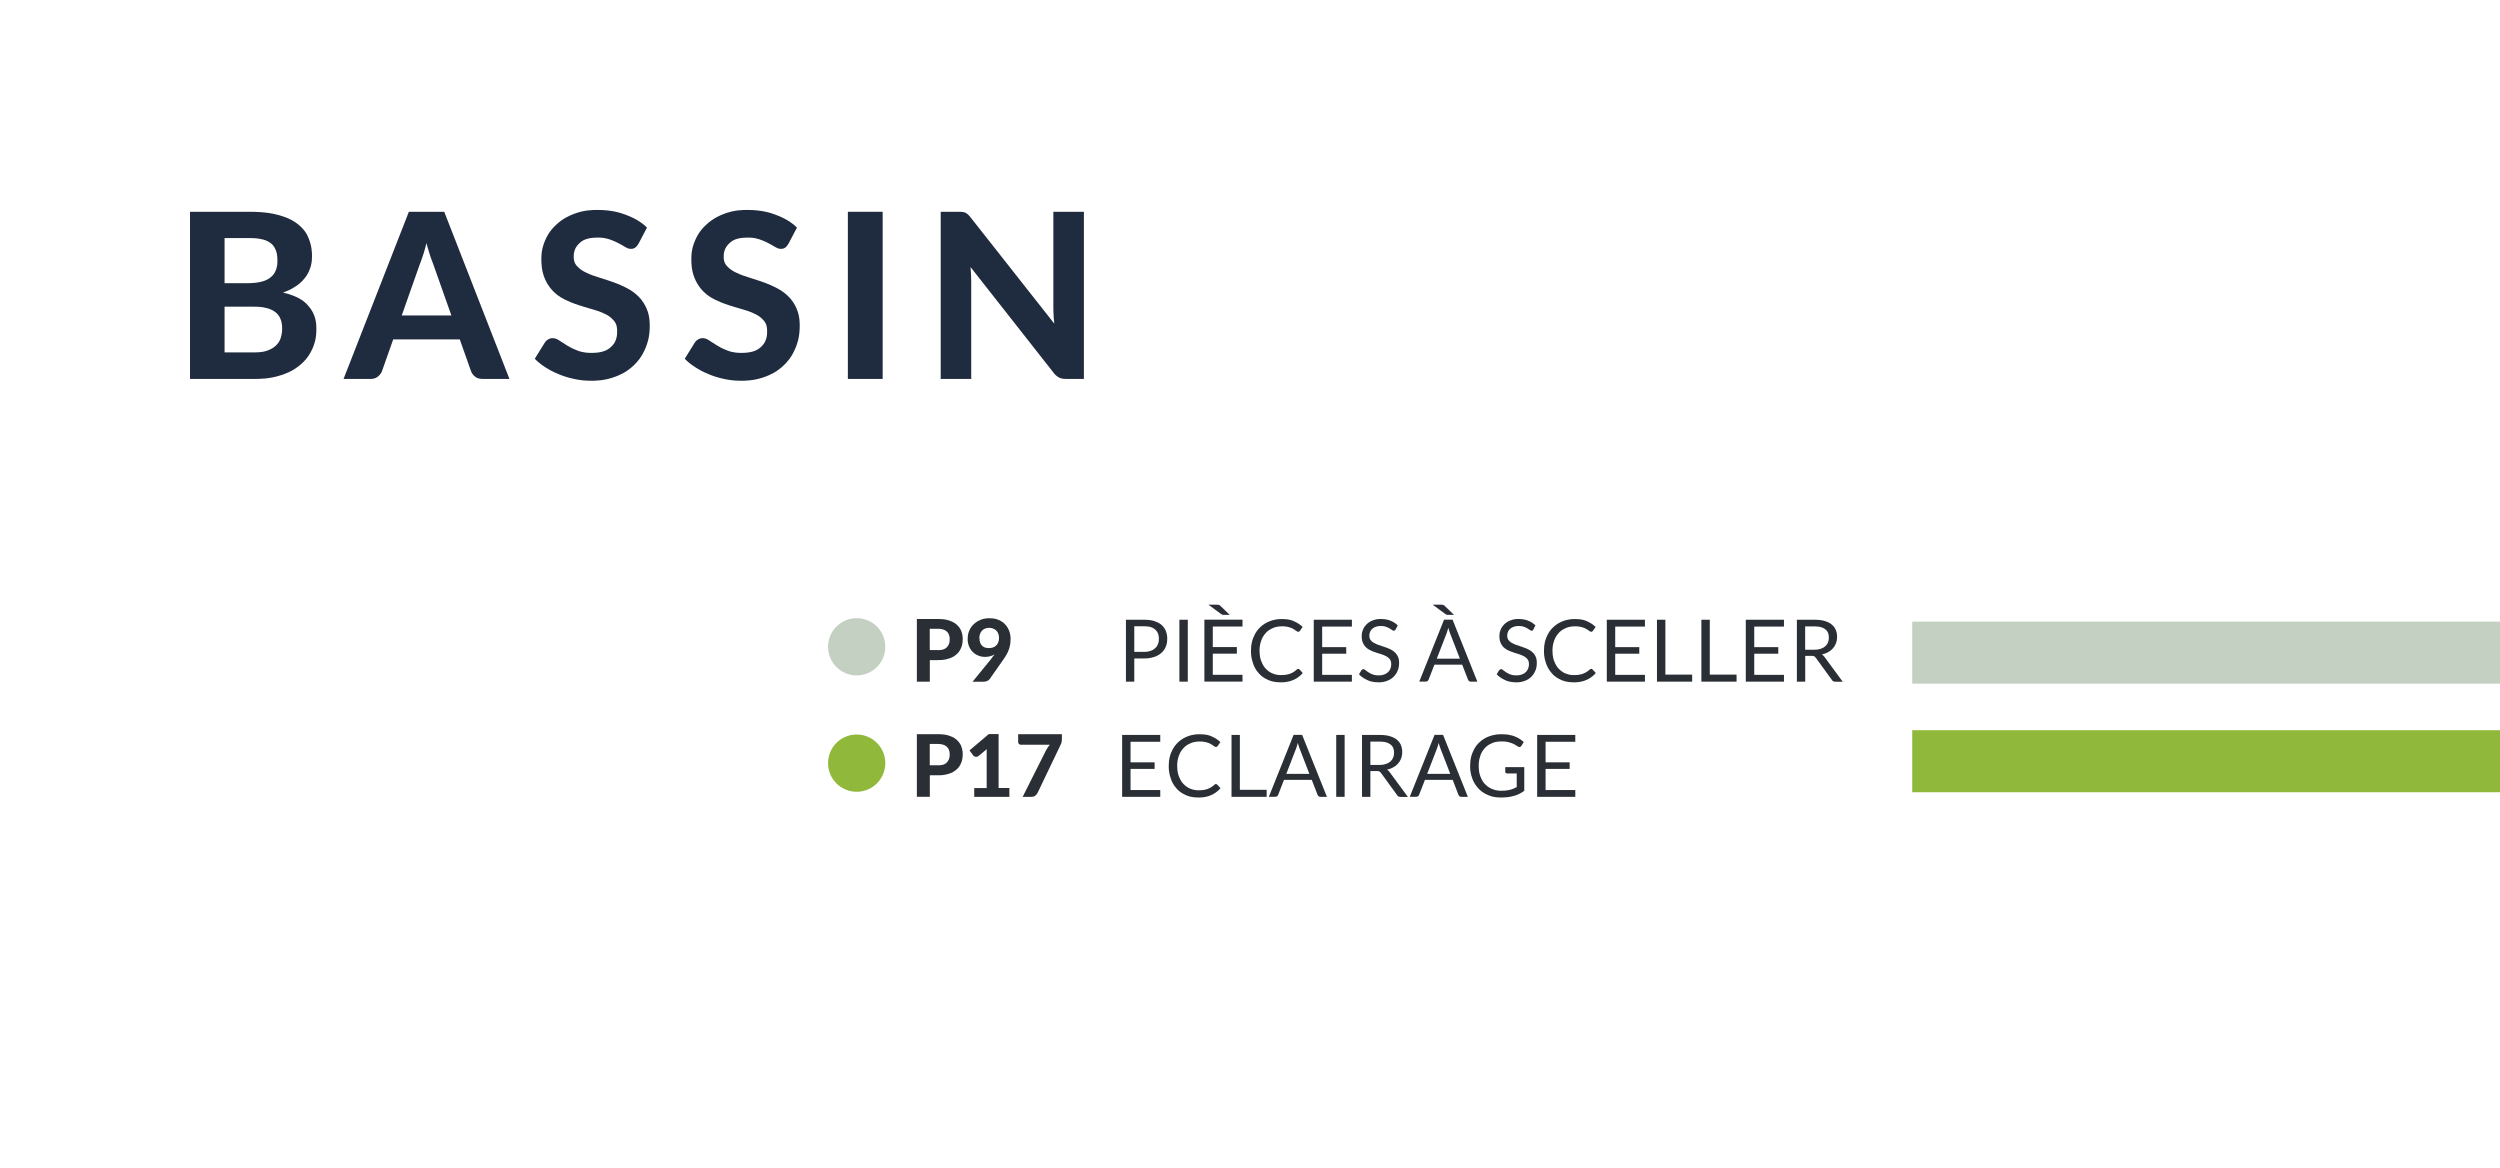<?xml version="1.0" encoding="UTF-8"?>
<svg xmlns="http://www.w3.org/2000/svg" id="Calque_2" data-name="Calque 2" viewBox="0 0 434.06 202.75" preserveAspectRatio="none" width="434.06" height="202.75">
  <defs>
    <style>
      .cls-1 {
        fill: #90b83b;
      }

      .cls-2 {
        fill: #1f2b3e;
      }

      .cls-3 {
        fill: #2a2f36;
      }

      .cls-4 {
        fill: #fff;
      }

      .cls-5 {
        fill: #c4d0c1;
      }
    </style>
  </defs>
  <g id="Calque_1-2" data-name="Calque 1">
    <g>
      <rect class="cls-4" width="434.06" height="202.75"/>
      <path class="cls-2" d="M43.29,36.77c2.92,0,4.3.37,4.99.55,2.07.55,2.94,1.22,3.38,1.56,1.31,1.01,1.71,1.97,1.91,2.45.6,1.44.6,2.63.6,3.22,0,1-.19,1.61-.29,1.92-.29.92-.7,1.46-.9,1.73-.61.81-1.25,1.25-1.57,1.47-.96.66-1.84.97-2.28,1.12,2.96.7,3.91,1.75,4.38,2.28,1.42,1.58,1.42,3.26,1.42,4.1,0,1.84-.47,2.89-.71,3.42-.71,1.58-1.62,2.35-2.07,2.74-1.36,1.16-2.69,1.59-3.35,1.81-1.99.65-3.71.65-4.57.65h-11.24v-29.02h10.3ZM38.99,41.33v7.84h3.94c1.26,0,1.91-.14,2.24-.21.98-.21,1.42-.52,1.64-.67.66-.46.89-.96,1.01-1.21.35-.75.35-1.46.35-1.81,0-1.08-.19-1.59-.29-1.84-.29-.76-.69-1.07-.89-1.22-.6-.46-1.21-.6-1.52-.67-.92-.21-1.76-.21-2.18-.21h-4.3ZM44.13,61.19c1.44,0,2.06-.23,2.37-.35.93-.35,1.3-.74,1.49-.93.56-.58.71-1.08.78-1.33.22-.75.22-1.28.22-1.55,0-.88-.17-1.35-.26-1.58-.26-.7-.65-1.03-.84-1.19-.58-.49-1.2-.66-1.51-.75-.93-.26-1.84-.26-2.29-.26h-5.1v7.94h5.14Z"/>
      <path class="cls-2" d="M88.45,65.79h-4.66c-.78,0-1.11-.25-1.27-.37-.49-.37-.65-.76-.73-.95l-1.96-5.54h-11.56l-1.96,5.54c-.2.5-.53.77-.7.91-.5.41-1.01.41-1.26.41h-4.7l11.34-29.02h6.14l11.32,29.02ZM78.37,54.77l-3.14-8.88c-.28-.7-.49-1.33-.59-1.64-.31-.94-.5-1.67-.59-2.04-.28,1.12-.49,1.75-.59,2.07-.31.95-.5,1.42-.59,1.65l-3.12,8.84h8.62Z"/>
      <path class="cls-2" d="M110.85,42.33c-.28.46-.47.6-.57.67-.29.21-.6.21-.75.21-.44,0-.78-.21-.95-.31-.51-.31-.96-.55-1.19-.67-.68-.36-1.27-.57-1.56-.67-.88-.31-1.67-.31-2.06-.31-2.08,0-2.77.62-3.12.93-1.04.93-1.04,1.93-1.04,2.43,0,.96.38,1.38.57,1.59.57.63,1.19.94,1.5,1.09.93.46,1.72.7,2.11.82,1.18.36,2.01.65,2.42.79,1.24.43,2.03.82,2.42,1.01,1.18.58,1.8,1.17,2.11,1.46.93.88,1.31,1.73,1.5,2.15.57,1.27.57,2.48.57,3.09,0,1.98-.46,3.13-.69,3.71-.69,1.73-1.56,2.59-1.99,3.02-1.3,1.29-2.57,1.78-3.21,2.03-1.91.74-3.52.74-4.33.74-1.38,0-2.29-.19-2.75-.28-1.37-.28-2.22-.61-2.64-.78-1.27-.5-2.02-.97-2.39-1.2-1.12-.7-1.68-1.27-1.96-1.56l1.76-2.84c.22-.32.46-.46.58-.53.36-.21.63-.21.76-.21.54,0,.94.27,1.14.4.6.4,1.12.72,1.38.88.78.48,1.47.75,1.81.88,1.03.4,1.99.4,2.47.4,2.1,0,2.87-.64,3.25-.96,1.15-.96,1.15-2.23,1.15-2.86,0-1.1-.38-1.55-.57-1.78-.57-.68-1.18-.99-1.49-1.14-.92-.46-1.71-.68-2.1-.79-1.18-.33-2.01-.6-2.42-.73-1.24-.4-2.03-.77-2.42-.96-1.18-.56-1.79-1.17-2.1-1.48-.92-.92-1.3-1.83-1.49-2.28-.57-1.36-.57-2.71-.57-3.38,0-1.62.43-2.63.64-3.14.64-1.52,1.47-2.31,1.88-2.7,1.24-1.18,2.45-1.66,3.05-1.9,1.81-.72,3.37-.72,4.15-.72,2.62,0,4.11.54,4.85.81,2.23.81,3.26,1.77,3.77,2.25l-1.48,2.82Z"/>
      <path class="cls-2" d="M136.89,42.33c-.28.46-.47.6-.57.67-.29.21-.6.21-.75.21-.44,0-.78-.21-.95-.31-.51-.31-.96-.55-1.19-.67-.68-.36-1.27-.57-1.56-.67-.88-.31-1.67-.31-2.06-.31-2.08,0-2.77.62-3.12.93-1.04.93-1.04,1.93-1.04,2.43,0,.96.38,1.38.57,1.59.57.63,1.19.94,1.5,1.09.93.46,1.72.7,2.11.82,1.18.36,2.01.65,2.42.79,1.24.43,2.03.82,2.42,1.01,1.18.58,1.8,1.17,2.11,1.46.93.88,1.31,1.73,1.5,2.15.57,1.27.57,2.48.57,3.09,0,1.98-.46,3.13-.69,3.71-.69,1.73-1.56,2.59-1.99,3.02-1.3,1.29-2.57,1.78-3.21,2.03-1.91.74-3.52.74-4.33.74-1.38,0-2.29-.19-2.75-.28-1.37-.28-2.22-.61-2.64-.78-1.27-.5-2.02-.97-2.39-1.2-1.12-.7-1.68-1.27-1.96-1.56l1.76-2.84c.22-.32.46-.46.58-.53.36-.21.63-.21.76-.21.54,0,.94.27,1.14.4.6.4,1.12.72,1.38.88.78.48,1.47.75,1.81.88,1.03.4,1.99.4,2.47.4,2.1,0,2.87-.64,3.25-.96,1.15-.96,1.15-2.23,1.15-2.86,0-1.1-.38-1.55-.57-1.78-.57-.68-1.18-.99-1.49-1.14-.92-.46-1.71-.68-2.1-.79-1.18-.33-2.01-.6-2.42-.73-1.24-.4-2.03-.77-2.42-.96-1.18-.56-1.79-1.17-2.1-1.48-.92-.92-1.3-1.83-1.49-2.28-.57-1.36-.57-2.71-.57-3.38,0-1.62.43-2.63.64-3.14.64-1.52,1.47-2.31,1.88-2.7,1.24-1.18,2.45-1.66,3.05-1.9,1.81-.72,3.37-.72,4.15-.72,2.62,0,4.11.54,4.85.81,2.23.81,3.26,1.77,3.77,2.25l-1.48,2.82Z"/>
      <rect class="cls-2" x="147.21" y="36.77" width="6.04" height="29.02"/>
      <path class="cls-2" d="M188.19,36.77v29.02h-3.1c-.7,0-1.02-.15-1.18-.23-.48-.23-.79-.6-.94-.79l-14.46-18.4c.06.7.08,1.15.09,1.38.03.68.03,1.07.03,1.26v16.78h-5.3v-29.02h3.16c.38,0,.56.02.65.03.27.03.42.1.49.14.22.11.35.23.42.29.2.18.36.38.44.48l14.56,18.48c-.08-.76-.11-1.23-.12-1.47-.04-.71-.04-1.14-.04-1.35v-16.6h5.3Z"/>
      <rect class="cls-5" x="332.01" y="107.93" width="102.05" height="10.77"/>
      <rect class="cls-1" x="332.01" y="126.78" width="102.05" height="10.77"/>
      <path class="cls-3" d="M162.85,107.47c1.12,0,1.66.17,1.93.26.81.26,1.16.58,1.34.73.52.47.69.9.78,1.11.25.65.25,1.15.25,1.4,0,.8-.17,1.25-.26,1.47-.26.67-.62.99-.79,1.15-.53.48-1.07.66-1.34.75-.81.27-1.54.27-1.9.27h-1.42v3.74h-2.25v-10.88h3.67ZM162.85,112.88c1.06,0,1.39-.34,1.55-.51.49-.51.49-1.1.49-1.4,0-.41-.08-.63-.12-.74-.12-.33-.29-.49-.38-.57-.25-.24-.51-.32-.63-.36-.38-.13-.73-.13-.91-.13h-1.42v3.7h1.42Z"/>
      <path class="cls-3" d="M172.25,114.17c.11-.14.18-.23.22-.28.1-.14.17-.22.21-.27-.36.21-.64.28-.78.32-.42.11-.74.11-.9.11-.55,0-.91-.13-1.08-.2-.54-.2-.82-.46-.96-.59-.43-.39-.6-.78-.69-.98-.26-.59-.26-1.12-.26-1.38,0-.73.18-1.16.27-1.38.27-.65.6-.97.77-1.13.49-.48.96-.67,1.19-.77.69-.28,1.26-.28,1.54-.28.86,0,1.31.18,1.54.27.68.27,1,.59,1.15.75.47.48.64.92.73,1.14.26.66.26,1.19.26,1.46,0,.52-.06.83-.08.98-.08.47-.19.75-.24.89-.16.42-.3.68-.38.82-.22.4-.41.65-.5.78l-2.42,3.46c-.15.2-.34.29-.43.33-.28.14-.52.14-.64.14h-1.91l3.41-4.18ZM170.06,110.76c0,.86.28,1.16.42,1.31.42.45.97.45,1.24.45.41,0,.63-.09.74-.13.33-.13.47-.29.54-.36.22-.23.3-.45.33-.55.12-.32.12-.58.12-.71,0-.43-.08-.64-.13-.75-.13-.33-.28-.48-.36-.55-.23-.22-.44-.3-.54-.34-.32-.12-.57-.12-.7-.12-.39,0-.6.09-.7.13-.31.13-.45.29-.53.37-.22.24-.29.45-.33.56-.12.32-.12.57-.12.7Z"/>
      <path class="cls-3" d="M196.94,113.18h1.72c.62,0,.94-.11,1.1-.17.48-.16.69-.36.8-.46.32-.3.43-.57.49-.71.16-.41.16-.74.16-.91,0-1.03-.42-1.41-.63-1.61-.63-.58-1.49-.58-1.92-.58h-1.72v4.42ZM196.94,114.33v4.02h-1.45v-10.75h3.17c1.02,0,1.52.16,1.77.24.75.24,1.08.53,1.25.67.49.43.66.85.74,1.05.24.61.24,1.12.24,1.37,0,.75-.17,1.16-.26,1.37-.26.62-.6.92-.77,1.07-.51.45-1.01.62-1.26.7-.75.25-1.39.25-1.72.25h-1.72Z"/>
      <rect class="cls-3" x="204.77" y="107.6" width="1.46" height="10.75"/>
      <path class="cls-3" d="M211.31,104.99c.24,0,.32.03.36.05.12.05.22.15.27.2l1.58,1.52h-1.04c-.16,0-.22-.02-.25-.03-.09-.03-.17-.09-.22-.12l-2.21-1.63h1.51ZM215.73,107.6v1.18h-5.16v3.57h4.18v1.14h-4.18v3.67h5.16v1.18h-6.62v-10.75h6.62Z"/>
      <path class="cls-3" d="M225.4,116.13c.12,0,.18.06.22.1l.57.62c-.66.77-1.29,1.05-1.6,1.19-.94.43-1.83.43-2.27.43-1.16,0-1.79-.27-2.11-.4-.95-.4-1.39-.88-1.61-1.12-.67-.72-.91-1.4-1.03-1.74-.37-1.01-.37-1.82-.37-2.23,0-1.22.26-1.89.39-2.23.39-1.01.87-1.5,1.11-1.74.71-.73,1.38-.99,1.71-1.13.99-.4,1.79-.4,2.19-.4,1.18,0,1.76.24,2.04.37.86.37,1.3.79,1.53,1l-.47.67c-.05.08-.1.11-.12.12-.07.05-.15.05-.19.05-.1,0-.17-.05-.21-.07-.11-.07-.21-.14-.26-.18-.15-.11-.28-.18-.35-.23-.2-.12-.39-.19-.48-.22-.28-.11-.52-.15-.64-.18-.37-.07-.69-.07-.85-.07-.86,0-1.34.2-1.58.3-.72.3-1.06.66-1.23.84-.52.55-.71,1.07-.81,1.34-.29.79-.29,1.44-.29,1.76,0,1.01.19,1.53.29,1.79.29.79.62,1.15.79,1.33.5.54.95.73,1.18.83.68.28,1.21.28,1.47.28.48,0,.73-.04.86-.06.38-.06.6-.14.71-.18.33-.12.51-.24.61-.3.28-.18.47-.35.57-.44.13-.11.21-.11.25-.11Z"/>
      <polygon class="cls-3" points="234.72 107.6 234.72 108.79 229.56 108.79 229.56 112.36 233.74 112.36 233.74 113.5 229.56 113.5 229.56 117.17 234.72 117.17 234.72 118.35 228.1 118.35 228.1 107.6 234.72 107.6"/>
      <path class="cls-3" d="M242.32,109.28c-.07.11-.12.15-.14.17-.08.06-.16.06-.2.06-.13,0-.24-.08-.3-.13-.17-.13-.34-.23-.43-.28-.26-.15-.5-.24-.62-.28-.36-.13-.71-.13-.88-.13-.49,0-.74.09-.86.13-.38.13-.54.28-.63.36-.25.22-.34.43-.38.53-.13.3-.13.54-.13.66,0,.45.15.65.22.75.22.3.46.44.59.51.36.21.67.31.83.36.46.15.78.26.95.32.48.16.79.3.95.37.46.21.7.42.82.52.36.32.51.62.59.77.22.46.22.9.22,1.12,0,.71-.16,1.12-.24,1.32-.24.62-.55.92-.7,1.08-.46.46-.91.63-1.13.72-.67.26-1.24.26-1.53.26-1.04,0-1.62-.25-1.9-.38-.86-.38-1.26-.81-1.47-1.02l.42-.69c.06-.08.12-.12.15-.14.09-.06.16-.06.19-.06.16,0,.29.11.36.17.2.17.4.3.51.37.3.2.59.32.73.37.43.17.85.17,1.05.17.52,0,.79-.09.92-.14.41-.14.59-.32.69-.4.28-.26.38-.5.43-.62.15-.36.15-.66.15-.8,0-.49-.15-.7-.22-.8-.22-.31-.46-.45-.58-.52-.36-.21-.67-.31-.82-.36-.46-.15-.78-.25-.95-.3-.48-.15-.79-.29-.94-.36-.46-.2-.7-.42-.82-.52-.36-.32-.51-.65-.58-.81-.22-.48-.22-.96-.22-1.2,0-.57.15-.93.22-1.1.22-.53.5-.81.64-.95.42-.41.83-.58,1.04-.66.62-.25,1.15-.25,1.42-.25.9,0,1.4.19,1.64.28.74.29,1.11.65,1.3.83l-.35.69Z"/>
      <path class="cls-3" d="M250.25,104.99c.24,0,.32.03.36.05.12.05.22.15.27.2l1.58,1.52h-1.04c-.16,0-.22-.02-.25-.03-.09-.03-.17-.09-.22-.12l-2.21-1.63h1.51ZM249.46,114.36h4.01l-1.69-4.37c-.17-.41-.27-.81-.32-1.01-.08.31-.14.48-.16.57-.08.26-.13.39-.15.45l-1.69,4.36ZM256.5,118.35h-1.12c-.2,0-.28-.07-.32-.1-.12-.1-.16-.2-.18-.25l-1.01-2.6h-4.82l-1.01,2.6c-.05.13-.14.2-.18.24-.13.1-.25.1-.32.1h-1.12l4.3-10.75h1.48l4.3,10.75Z"/>
      <path class="cls-3" d="M266.26,109.28c-.07.11-.12.15-.14.17-.08.06-.16.06-.2.06-.13,0-.24-.08-.3-.13-.17-.13-.34-.23-.43-.28-.26-.15-.5-.24-.62-.28-.36-.13-.71-.13-.88-.13-.49,0-.74.09-.86.13-.38.13-.54.28-.63.36-.25.22-.34.43-.38.53-.13.3-.13.54-.13.66,0,.45.15.65.22.75.22.3.46.44.58.51.36.21.67.31.83.36.46.15.78.26.94.32.48.16.79.3.95.37.46.21.7.42.82.52.36.32.51.62.58.77.22.46.22.9.22,1.12,0,.71-.16,1.12-.24,1.32-.24.62-.55.92-.7,1.08-.46.46-.91.63-1.13.72-.67.26-1.24.26-1.53.26-1.04,0-1.61-.25-1.9-.38-.86-.38-1.26-.81-1.47-1.02l.42-.69c.06-.08.12-.12.15-.14.09-.06.16-.06.19-.06.16,0,.29.11.36.17.2.17.41.3.51.37.3.2.59.32.73.37.43.17.85.17,1.05.17.52,0,.79-.09.92-.14.4-.14.59-.32.69-.4.28-.26.38-.5.43-.62.15-.36.15-.66.15-.8,0-.49-.15-.7-.22-.8-.22-.31-.46-.45-.58-.52-.36-.21-.67-.31-.82-.36-.46-.15-.78-.25-.94-.3-.48-.15-.79-.29-.95-.36-.46-.2-.7-.42-.82-.52-.36-.32-.51-.65-.58-.81-.22-.48-.22-.96-.22-1.2,0-.57.15-.93.22-1.1.22-.53.5-.81.64-.95.42-.41.83-.58,1.04-.66.62-.25,1.15-.25,1.42-.25.9,0,1.4.19,1.64.28.74.29,1.11.65,1.3.83l-.35.69Z"/>
      <path class="cls-3" d="M276.28,116.13c.12,0,.19.06.22.1l.57.62c-.66.77-1.29,1.05-1.6,1.19-.94.43-1.83.43-2.27.43-1.16,0-1.79-.27-2.11-.4-.95-.4-1.39-.88-1.61-1.12-.67-.72-.91-1.4-1.04-1.74-.37-1.01-.37-1.82-.37-2.23,0-1.22.26-1.89.39-2.23.39-1.01.87-1.5,1.11-1.74.71-.73,1.38-.99,1.71-1.13.99-.4,1.79-.4,2.19-.4,1.19,0,1.76.24,2.04.37.86.37,1.3.79,1.53,1l-.47.67c-.05.08-.1.11-.12.12-.07.05-.15.05-.19.05-.1,0-.17-.05-.21-.07-.11-.07-.21-.14-.26-.18-.15-.11-.28-.18-.35-.23-.2-.12-.39-.19-.48-.22-.28-.11-.52-.15-.65-.18-.37-.07-.69-.07-.85-.07-.86,0-1.34.2-1.58.3-.72.3-1.06.66-1.23.84-.52.55-.71,1.07-.81,1.34-.29.79-.29,1.44-.29,1.76,0,1.01.19,1.53.29,1.79.29.79.62,1.15.79,1.33.5.54.95.73,1.18.83.68.28,1.21.28,1.47.28.48,0,.74-.04.86-.06.38-.06.6-.14.71-.18.33-.12.51-.24.61-.3.28-.18.47-.35.57-.44.13-.11.21-.11.25-.11Z"/>
      <polygon class="cls-3" points="285.6 107.6 285.6 108.79 280.44 108.79 280.44 112.36 284.62 112.36 284.62 113.5 280.44 113.5 280.44 117.17 285.6 117.17 285.6 118.35 278.98 118.35 278.98 107.6 285.6 107.6"/>
      <polygon class="cls-3" points="289.15 117.13 293.8 117.13 293.8 118.35 287.69 118.35 287.69 107.6 289.15 107.6 289.15 117.13"/>
      <polygon class="cls-3" points="296.86 117.13 301.51 117.13 301.51 118.35 295.4 118.35 295.4 107.6 296.86 107.6 296.86 117.13"/>
      <polygon class="cls-3" points="309.74 107.6 309.74 108.79 304.58 108.79 304.58 112.36 308.75 112.36 308.75 113.5 304.58 113.5 304.58 117.17 309.74 117.17 309.74 118.35 303.11 118.35 303.11 107.6 309.74 107.6"/>
      <path class="cls-3" d="M313.43,112.81h1.52c.64,0,.96-.1,1.12-.15.48-.15.7-.34.81-.43.33-.28.44-.54.49-.67.16-.39.16-.71.16-.86,0-.96-.42-1.29-.63-1.45-.63-.49-1.47-.49-1.89-.49h-1.59v4.06ZM313.43,113.87v4.48h-1.45v-10.75h3.04c1.02,0,1.52.14,1.76.21.74.21,1.07.47,1.23.6.48.39.64.76.72.94.23.55.23,1.01.23,1.23,0,.57-.12.9-.18,1.07-.18.49-.41.76-.52.89-.34.39-.67.58-.83.67-.49.28-.91.37-1.11.42.27.16.41.36.48.46l3.14,4.27h-1.29c-.4,0-.52-.21-.59-.31l-2.79-3.84c-.13-.18-.23-.23-.28-.26-.15-.08-.35-.08-.45-.08h-1.1Z"/>
      <path class="cls-3" d="M162.85,127.47c1.12,0,1.66.17,1.93.26.81.26,1.16.58,1.34.73.52.47.69.9.78,1.11.25.65.25,1.15.25,1.4,0,.8-.17,1.25-.26,1.47-.26.67-.62.99-.79,1.15-.53.48-1.07.66-1.34.75-.81.27-1.54.27-1.9.27h-1.42v3.74h-2.25v-10.88h3.67ZM162.85,132.88c1.06,0,1.39-.34,1.55-.51.49-.51.49-1.1.49-1.4,0-.41-.08-.63-.12-.74-.12-.33-.29-.49-.38-.57-.25-.24-.51-.32-.63-.36-.38-.13-.73-.13-.91-.13h-1.42v3.7h1.42Z"/>
      <path class="cls-3" d="M175.25,136.83v1.52h-6.1v-1.52h2.16v-5.95c0-.2,0-.33,0-.4,0-.2.02-.34.02-.41l-1.42,1.18c-.15.11-.24.13-.29.14-.14.03-.23.01-.27,0-.13-.03-.19-.07-.22-.09-.1-.06-.13-.11-.15-.13l-.65-.88,3.35-2.84h1.7v9.37h1.88Z"/>
      <path class="cls-3" d="M184.37,127.47v.89c0,.39-.06.55-.09.63-.09.24-.14.35-.17.4l-3.96,8.27c-.15.28-.32.42-.4.49-.26.2-.55.2-.69.2h-1.5l4.06-8.08c.15-.28.26-.44.31-.52.16-.23.29-.37.35-.44h-5.02c-.18,0-.28-.1-.33-.14-.15-.14-.15-.26-.15-.32v-1.38h7.58Z"/>
      <polygon class="cls-3" points="201.45 127.6 201.45 128.79 196.29 128.79 196.29 132.36 200.47 132.36 200.47 133.5 196.29 133.5 196.29 137.17 201.45 137.17 201.45 138.35 194.83 138.35 194.83 127.6 201.45 127.6"/>
      <path class="cls-3" d="M211.12,136.13c.12,0,.18.06.22.1l.57.62c-.66.77-1.29,1.05-1.6,1.19-.94.43-1.83.43-2.27.43-1.16,0-1.79-.27-2.11-.4-.95-.4-1.39-.88-1.61-1.12-.67-.72-.91-1.4-1.03-1.74-.37-1.01-.37-1.82-.37-2.23,0-1.22.26-1.89.39-2.23.39-1.01.87-1.5,1.11-1.74.71-.73,1.38-.99,1.71-1.13.99-.4,1.79-.4,2.19-.4,1.18,0,1.76.24,2.04.37.86.37,1.3.79,1.53,1l-.47.67c-.05.08-.1.11-.12.12-.07.05-.15.05-.2.05-.1,0-.17-.05-.21-.07-.11-.07-.21-.14-.26-.18-.15-.11-.28-.18-.35-.23-.2-.12-.39-.19-.48-.22-.28-.11-.52-.15-.65-.18-.37-.07-.69-.07-.85-.07-.86,0-1.34.2-1.58.3-.72.3-1.06.66-1.23.84-.52.55-.71,1.07-.81,1.34-.29.79-.29,1.44-.29,1.76,0,1.01.19,1.53.29,1.79.29.79.62,1.15.79,1.33.5.54.95.73,1.18.83.68.28,1.21.28,1.47.28.48,0,.74-.04.86-.06.38-.06.6-.14.71-.18.33-.12.51-.24.61-.3.28-.18.47-.35.57-.44.13-.11.21-.11.25-.11Z"/>
      <polygon class="cls-3" points="215.27 137.13 219.92 137.13 219.92 138.35 213.82 138.35 213.82 127.6 215.27 127.6 215.27 137.13"/>
      <path class="cls-3" d="M223.33,134.36h4.01l-1.69-4.37c-.16-.41-.27-.81-.32-1.01-.08.31-.14.48-.16.57-.08.26-.13.39-.15.45l-1.69,4.36ZM230.37,138.35h-1.12c-.19,0-.27-.07-.31-.1-.12-.1-.16-.2-.18-.25l-1.01-2.6h-4.82l-1.01,2.6c-.05.13-.14.2-.18.24-.13.1-.25.1-.32.1h-1.12l4.3-10.75h1.48l4.3,10.75Z"/>
      <rect class="cls-3" x="232" y="127.6" width="1.46" height="10.75"/>
      <path class="cls-3" d="M237.93,132.81h1.52c.64,0,.96-.1,1.12-.15.48-.15.7-.34.81-.43.33-.28.44-.54.49-.67.17-.39.17-.71.17-.86,0-.96-.42-1.29-.63-1.45-.63-.49-1.47-.49-1.89-.49h-1.59v4.06ZM237.93,133.87v4.48h-1.45v-10.75h3.04c1.02,0,1.52.14,1.76.21.74.21,1.07.47,1.23.6.48.39.64.76.72.94.23.55.23,1.01.23,1.23,0,.57-.12.9-.18,1.07-.18.49-.41.76-.52.89-.34.39-.67.58-.83.67-.49.28-.91.37-1.11.42.27.16.41.36.48.46l3.14,4.27h-1.29c-.4,0-.52-.21-.58-.31l-2.79-3.84c-.13-.18-.23-.23-.28-.26-.15-.08-.35-.08-.45-.08h-1.1Z"/>
      <path class="cls-3" d="M247.79,134.36h4.01l-1.69-4.37c-.17-.41-.27-.81-.32-1.01-.08.31-.14.48-.16.57-.08.26-.13.39-.15.45l-1.69,4.36ZM254.84,138.35h-1.12c-.2,0-.28-.07-.32-.1-.12-.1-.16-.2-.18-.25l-1-2.6h-4.82l-1.01,2.6c-.05.13-.14.2-.18.24-.13.1-.25.1-.32.1h-1.12l4.3-10.75h1.48l4.3,10.75Z"/>
      <path class="cls-3" d="M260.67,137.29c.43,0,.68-.03.8-.04.36-.04.58-.1.69-.12.32-.08.51-.16.61-.2.29-.12.48-.22.57-.27v-2.37h-1.67c-.14,0-.2-.05-.23-.08-.09-.08-.09-.16-.09-.2v-.82h3.3v4.12c-.41.29-.7.44-.84.51-.44.22-.77.31-.94.36-.5.15-.88.19-1.07.22-.57.07-1.02.07-1.24.07-1.17,0-1.82-.27-2.14-.4-.98-.4-1.45-.88-1.68-1.12-.7-.72-.97-1.4-1.1-1.74-.39-1.01-.39-1.82-.39-2.23,0-1.23.26-1.91.39-2.24.39-1.01.86-1.49,1.1-1.74.72-.72,1.39-.99,1.73-1.12,1.02-.4,1.86-.4,2.28-.4.64,0,1,.06,1.18.09.55.09.86.21,1.02.27.47.18.73.34.87.43.4.25.63.46.74.57l-.41.66c-.13.2-.26.2-.33.2-.12,0-.21-.05-.26-.08-.19-.11-.34-.21-.42-.26-.23-.15-.45-.24-.57-.29-.33-.14-.64-.2-.79-.24-.45-.1-.87-.1-1.08-.1-.91,0-1.4.2-1.64.3-.73.3-1.08.66-1.25.85-.52.55-.7,1.07-.79,1.34-.28.78-.28,1.43-.28,1.76,0,1.02.19,1.55.29,1.82.29.8.64,1.17.81,1.35.53.55,1.01.75,1.24.85.72.29,1.3.29,1.59.29Z"/>
      <polygon class="cls-3" points="273.51 127.6 273.51 128.79 268.35 128.79 268.35 132.36 272.53 132.36 272.53 133.5 268.35 133.5 268.35 137.17 273.51 137.17 273.51 138.35 266.89 138.35 266.89 127.6 273.51 127.6"/>
      <g>
        <path class="cls-5" d="M148.74,117.27c2.74,0,4.97-2.22,4.97-4.97s-2.22-4.97-4.97-4.97-4.97,2.22-4.97,4.97,2.22,4.97,4.97,4.97"/>
        <path class="cls-1" d="M148.74,137.47c2.74,0,4.97-2.22,4.97-4.97s-2.22-4.97-4.97-4.97-4.97,2.22-4.97,4.97,2.22,4.97,4.97,4.97"/>
      </g>
    </g>
  </g>
</svg>
